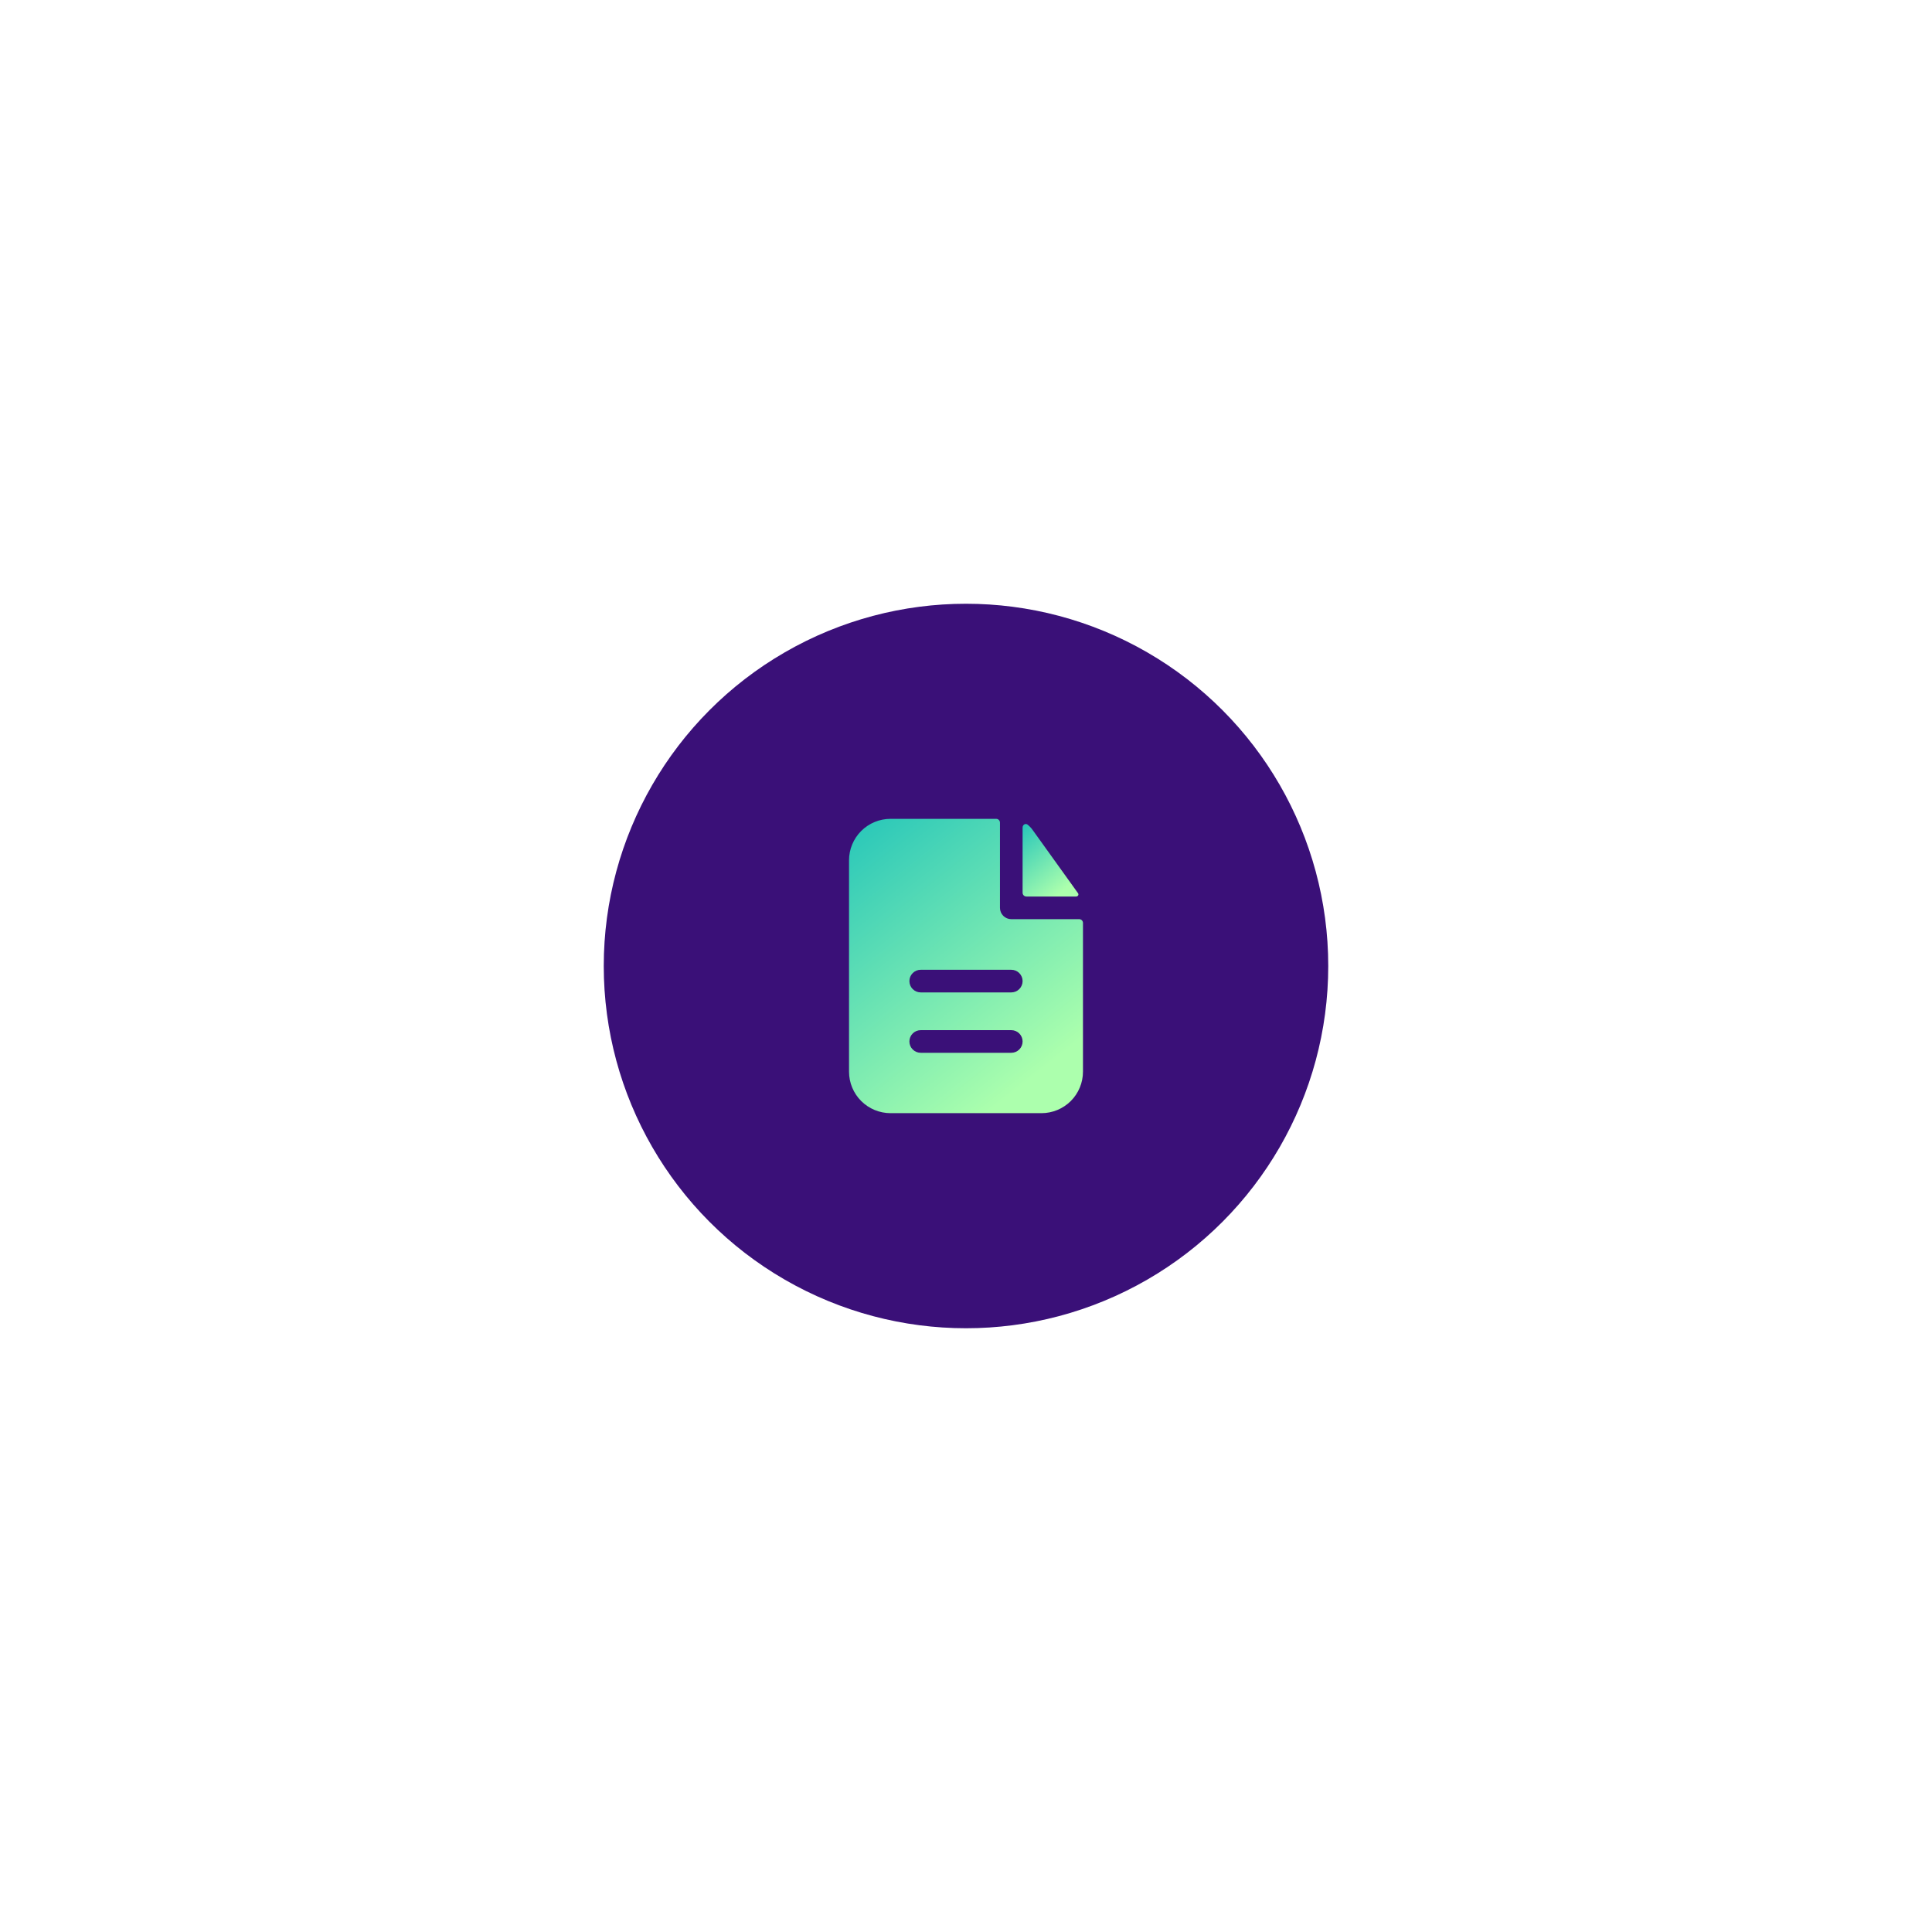 <svg width="224" height="224" viewBox="0 0 224 224" fill="none" xmlns="http://www.w3.org/2000/svg">
<g filter="url(#filter0_f_89_215)">
<circle cx="112" cy="112" r="42" fill="#3A1078"/>
</g>
<path fill-rule="evenodd" clip-rule="evenodd" d="M115.938 95.375C115.938 95.259 115.891 95.148 115.809 95.066C115.727 94.984 115.616 94.938 115.5 94.938H103.25C101.974 94.938 100.75 95.445 99.847 96.347C98.945 97.25 98.438 98.474 98.438 99.75V124.25C98.438 125.526 98.945 126.75 99.847 127.653C100.75 128.555 101.974 129.062 103.25 129.062H120.75C122.026 129.062 123.25 128.555 124.153 127.653C125.055 126.75 125.562 125.526 125.562 124.25V107.007C125.562 106.891 125.516 106.78 125.434 106.698C125.352 106.616 125.241 106.57 125.125 106.57H117.25C116.902 106.57 116.568 106.431 116.322 106.185C116.076 105.939 115.938 105.605 115.938 105.257V95.375ZM117.25 112.438C117.598 112.438 117.932 112.576 118.178 112.822C118.424 113.068 118.562 113.402 118.562 113.75C118.562 114.098 118.424 114.432 118.178 114.678C117.932 114.924 117.598 115.062 117.25 115.062H106.75C106.402 115.062 106.068 114.924 105.822 114.678C105.576 114.432 105.438 114.098 105.438 113.75C105.438 113.402 105.576 113.068 105.822 112.822C106.068 112.576 106.402 112.438 106.75 112.438H117.25ZM117.25 119.438C117.598 119.438 117.932 119.576 118.178 119.822C118.424 120.068 118.562 120.402 118.562 120.75C118.562 121.098 118.424 121.432 118.178 121.678C117.932 121.924 117.598 122.062 117.25 122.062H106.75C106.402 122.062 106.068 121.924 105.822 121.678C105.576 121.432 105.438 121.098 105.438 120.75C105.438 120.402 105.576 120.068 105.822 119.822C106.068 119.576 106.402 119.438 106.75 119.438H117.25Z" fill="url(#paint0_linear_89_215)"/>
<path d="M118.562 95.942C118.562 95.62 118.9 95.415 119.151 95.617C119.362 95.788 119.553 95.987 119.716 96.215L124.989 103.56C125.108 103.728 124.978 103.945 124.772 103.945H119C118.884 103.945 118.773 103.899 118.691 103.817C118.609 103.735 118.562 103.623 118.562 103.507V95.942Z" fill="url(#paint1_linear_89_215)"/>
<defs>
<filter id="filter0_f_89_215" x="0" y="0" width="224" height="224" filterUnits="userSpaceOnUse" color-interpolation-filters="sRGB">
<feFlood flood-opacity="0" result="BackgroundImageFix"/>
<feBlend mode="normal" in="SourceGraphic" in2="BackgroundImageFix" result="shape"/>
<feGaussianBlur stdDeviation="35" result="effect1_foregroundBlur_89_215"/>
</filter>
<linearGradient id="paint0_linear_89_215" x1="92.928" y1="85.873" x2="122.283" y2="122.932" gradientUnits="userSpaceOnUse">
<stop stop-color="#00B6BD"/>
<stop offset="1" stop-color="#ACFFAD"/>
</linearGradient>
<linearGradient id="paint1_linear_89_215" x1="117.248" y1="93.303" x2="124.531" y2="102.206" gradientUnits="userSpaceOnUse">
<stop stop-color="#00B6BD"/>
<stop offset="1" stop-color="#ACFFAD"/>
</linearGradient>
</defs>
</svg>
